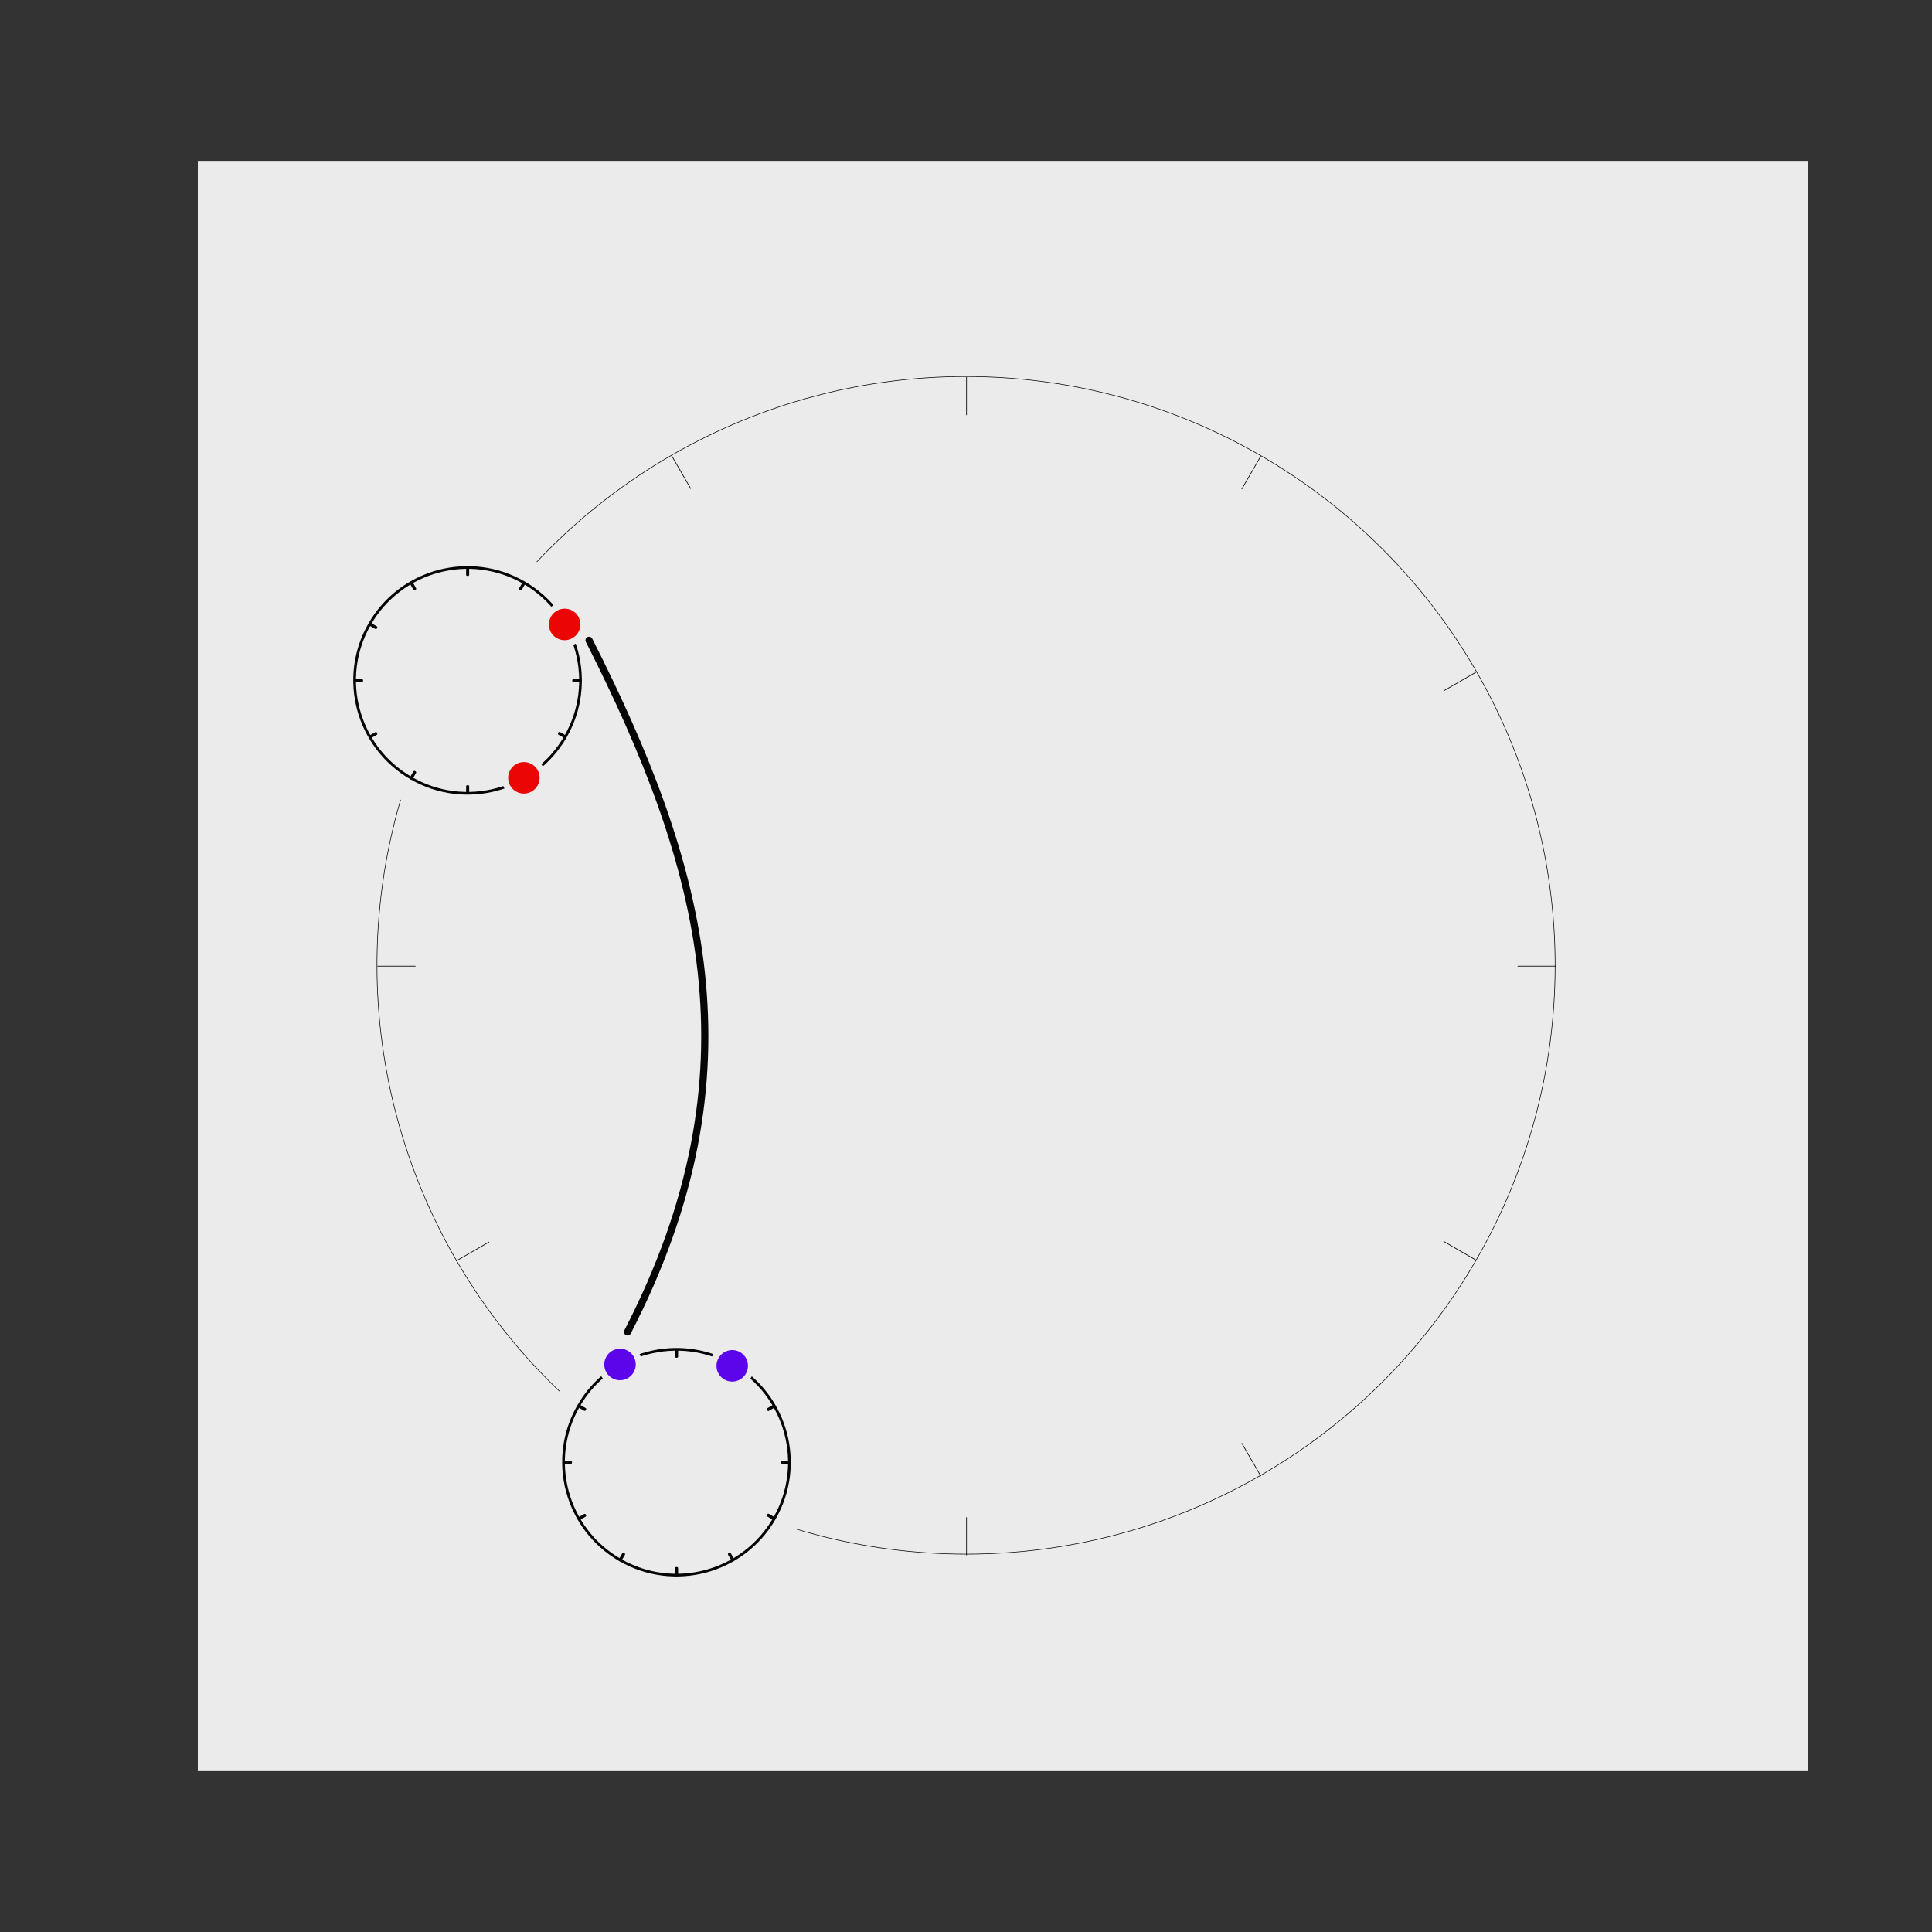 <?xml version="1.0" encoding="UTF-8" standalone="no"?>
<!DOCTYPE svg PUBLIC "-//W3C//DTD SVG 1.1//EN" "http://www.w3.org/Graphics/SVG/1.1/DTD/svg11.dtd">
<svg width="100%" height="100%" viewBox="0 0 1801 1801" version="1.1" xmlns="http://www.w3.org/2000/svg" xmlns:xlink="http://www.w3.org/1999/xlink" xml:space="preserve" xmlns:serif="http://www.serif.com/" style="fill-rule:evenodd;clip-rule:evenodd;stroke-linecap:square;stroke-linejoin:round;stroke-miterlimit:1.5;">
    <rect x="0" y="0" width="1801" height="1801" fill="#333333" stroke="none"/>
    <g transform="matrix(1,0,0,1,-10568,-12321)">
        <g id="RELOOP9" transform="matrix(1,0,0,1,10568.9,12321.5)">
            <g opacity="0.9">
                <rect x="0" y="0" width="1800" height="1800" style="fill:none;"/>
                <g transform="matrix(1,0,0,1,183.517,149.453)">
                    <rect x="0" y="0" width="1501.06" height="1501.09" style="fill:white;"/>
                </g>
                <g id="Meta-Ring-and-Background" serif:id="Meta-Ring and Background" transform="matrix(-1.098,0,0,-1.098,1706.03,2099.12)">
                    <g transform="matrix(0.546,-0.945,0.954,0.551,-641.299,1170.26)">
                        <ellipse cx="692" cy="1046" rx="458" ry="454" style="fill:none;stroke:black;stroke-width:0.46px;"/>
                    </g>
                    <g transform="matrix(0.5,-0.866,0.63,0.364,-412.931,1316.59)">
                        <path d="M768,524.038L768,568" style="fill:none;stroke:black;stroke-width:0.57px;"/>
                    </g>
                    <g transform="matrix(0.5,-0.866,0.63,0.364,425.349,1800.57)">
                        <path d="M768,524.038L768,568" style="fill:none;stroke:black;stroke-width:0.57px;"/>
                    </g>
                    <g transform="matrix(-0.866,-0.5,0.364,-0.63,1442.63,1400.58)">
                        <path d="M768,524.038L768,568" style="fill:none;stroke:black;stroke-width:0.57px;"/>
                    </g>
                    <g transform="matrix(-0.866,-0.5,0.364,-0.63,958.61,2238.93)">
                        <path d="M768,524.038L768,568" style="fill:none;stroke:black;stroke-width:0.57px;"/>
                    </g>
                    <g transform="matrix(0.866,-0.5,0.364,0.63,-371.594,713.016)">
                        <path d="M768,524.038L768,568" style="fill:none;stroke:black;stroke-width:0.57px;"/>
                    </g>
                    <g transform="matrix(0.866,-0.5,0.364,0.63,112.404,1551.33)">
                        <path d="M768,524.038L768,568" style="fill:none;stroke:black;stroke-width:0.57px;"/>
                    </g>
                    <g transform="matrix(-0.5,-0.866,0.63,-0.364,1193.38,1713.55)">
                        <path d="M768,524.038L768,568" style="fill:none;stroke:black;stroke-width:0.57px;"/>
                    </g>
                    <g transform="matrix(-0.5,-0.866,0.63,-0.364,355.038,2197.57)">
                        <path d="M768,524.038L768,568" style="fill:none;stroke:black;stroke-width:0.57px;"/>
                    </g>
                    <g transform="matrix(1,0,0,0.727,-34,210.969)">
                        <path d="M768,524.038L768,568" style="fill:none;stroke:black;stroke-width:0.57px;"/>
                    </g>
                    <g transform="matrix(1,0,0,0.727,-34,1179)">
                        <path d="M768,524.038L768,568" style="fill:none;stroke:black;stroke-width:0.57px;"/>
                    </g>
                    <g transform="matrix(6.12323e-17,-1,0.727,4.45181e-17,821.022,1859.96)">
                        <path d="M768,524.038L768,568" style="fill:none;stroke:black;stroke-width:0.57px;"/>
                    </g>
                    <g transform="matrix(6.12323e-17,-1,0.727,4.45181e-17,-146.974,1859.96)">
                        <path d="M768,524.038L768,568" style="fill:none;stroke:black;stroke-width:0.57px;"/>
                    </g>
                </g>
                <g id="Child-Rings" serif:id="Child Rings" transform="matrix(-1,0,0,-1,1397.16,903.666)">
                    <g id="_10" serif:id="10" transform="matrix(0.25,0,0,0.25,770.305,14.048)">
                        <g id="Ring-and-Background" serif:id="Ring and Background" transform="matrix(1,0,0,1,50.392,-72.354)">
                            <g id="white-background" serif:id="white background" transform="matrix(-3.843,0,0,-4.022,13582.9,30283.5)">
                                <ellipse cx="3348" cy="7256.93" rx="133" ry="127.074" style="fill:white;"/>
                            </g>
                            <g id="Ring" transform="matrix(0.842,0,0,0.842,98.812,175.77)">
                                <g transform="matrix(0.546,-0.945,0.954,0.551,-641.299,1170.26)">
                                    <ellipse cx="692" cy="1046" rx="458" ry="454" style="fill:none;stroke:black;stroke-width:10.83px;stroke-linecap:round;"/>
                                </g>
                                <g transform="matrix(0.5,-0.866,0.63,0.364,-412.931,1316.59)">
                                    <path d="M768,524.038L768,568" style="fill:none;stroke:black;stroke-width:13.59px;stroke-linecap:round;"/>
                                </g>
                                <g transform="matrix(0.5,-0.866,0.63,0.364,425.349,1800.57)">
                                    <path d="M768,524.038L768,568" style="fill:none;stroke:black;stroke-width:13.59px;stroke-linecap:round;"/>
                                </g>
                                <g transform="matrix(-0.866,-0.5,0.364,-0.63,1442.63,1400.58)">
                                    <path d="M768,524.038L768,568" style="fill:none;stroke:black;stroke-width:13.59px;stroke-linecap:round;"/>
                                </g>
                                <g transform="matrix(-0.866,-0.5,0.364,-0.63,958.61,2238.93)">
                                    <path d="M768,524.038L768,568" style="fill:none;stroke:black;stroke-width:13.59px;stroke-linecap:round;"/>
                                </g>
                                <g transform="matrix(0.866,-0.5,0.364,0.63,-371.594,713.016)">
                                    <path d="M768,524.038L768,568" style="fill:none;stroke:black;stroke-width:13.59px;stroke-linecap:round;"/>
                                </g>
                                <g transform="matrix(0.866,-0.5,0.364,0.63,112.404,1551.33)">
                                    <path d="M768,524.038L768,568" style="fill:none;stroke:black;stroke-width:13.59px;stroke-linecap:round;"/>
                                </g>
                                <g transform="matrix(-0.5,-0.866,0.63,-0.364,1193.38,1713.55)">
                                    <path d="M768,524.038L768,568" style="fill:none;stroke:black;stroke-width:13.59px;stroke-linecap:round;"/>
                                </g>
                                <g transform="matrix(-0.5,-0.866,0.63,-0.364,355.038,2197.57)">
                                    <path d="M768,524.038L768,568" style="fill:none;stroke:black;stroke-width:13.59px;stroke-linecap:round;"/>
                                </g>
                                <g transform="matrix(1,0,0,0.727,-34,210.969)">
                                    <path d="M768,524.038L768,568" style="fill:none;stroke:black;stroke-width:13.59px;stroke-linecap:round;"/>
                                </g>
                                <g transform="matrix(1,0,0,0.727,-34,1179)">
                                    <path d="M768,524.038L768,568" style="fill:none;stroke:black;stroke-width:13.59px;stroke-linecap:round;"/>
                                </g>
                                <g transform="matrix(6.12323e-17,-1,0.727,4.45181e-17,821.022,1859.96)">
                                    <path d="M768,524.038L768,568" style="fill:none;stroke:black;stroke-width:13.59px;stroke-linecap:round;"/>
                                </g>
                                <g transform="matrix(6.12323e-17,-1,0.727,4.45181e-17,-146.974,1859.96)">
                                    <path d="M768,524.038L768,568" style="fill:none;stroke:black;stroke-width:13.59px;stroke-linecap:round;"/>
                                </g>
                            </g>
                        </g>
                        <g id="Notes" transform="matrix(1,0,0,1,16.392,-4.392)">
                            <g id="_5" serif:id="5" transform="matrix(1.072,-1.856,1.884,1.088,-1271.91,1513.43)">
                                <ellipse cx="766" cy="526.5" rx="33" ry="32.5" style="fill:rgb(255,0,0);stroke:white;stroke-width:11.11px;stroke-linecap:round;"/>
                            </g>
                            <g id="_2" serif:id="2" transform="matrix(1.072,-1.856,1.884,1.088,-1423.86,2085.36)">
                                <ellipse cx="766" cy="526.5" rx="33" ry="32.5" style="fill:rgb(255,0,0);stroke:white;stroke-width:11.11px;stroke-linecap:round;"/>
                            </g>
                        </g>
                        <g id="Root-Markers" serif:id="Root Markers">
                        </g>
                    </g>
					<a xlink:href="PRE-RELOOP10.svg">
                    <g id="_7" serif:id="7" transform="matrix(0.25,0,0,0.25,575.567,-714.769)">
                        <g id="Ring-and-Background1" serif:id="Ring and Background" transform="matrix(1,0,0,1,50.392,-72.354)">
                            <g id="white-background1" serif:id="white background" transform="matrix(-3.843,0,0,-4.022,13582.9,30283.5)">
                                <ellipse cx="3348" cy="7256.93" rx="133" ry="127.074" style="fill:white;"/>
                            </g>
                            <g id="Ring1" serif:id="Ring" transform="matrix(0.842,0,0,0.842,98.812,175.77)">
                                <g transform="matrix(0.546,-0.945,0.954,0.551,-641.299,1170.26)">
                                    <ellipse cx="692" cy="1046" rx="458" ry="454" style="fill:none;stroke:black;stroke-width:10.83px;stroke-linecap:round;"/>
                                </g>
                                <g transform="matrix(0.5,-0.866,0.63,0.364,-412.931,1316.59)">
                                    <path d="M768,524.038L768,568" style="fill:none;stroke:black;stroke-width:13.59px;stroke-linecap:round;"/>
                                </g>
                                <g transform="matrix(0.5,-0.866,0.63,0.364,425.349,1800.57)">
                                    <path d="M768,524.038L768,568" style="fill:none;stroke:black;stroke-width:13.59px;stroke-linecap:round;"/>
                                </g>
                                <g transform="matrix(-0.866,-0.5,0.364,-0.63,1442.63,1400.58)">
                                    <path d="M768,524.038L768,568" style="fill:none;stroke:black;stroke-width:13.59px;stroke-linecap:round;"/>
                                </g>
                                <g transform="matrix(-0.866,-0.5,0.364,-0.63,958.61,2238.93)">
                                    <path d="M768,524.038L768,568" style="fill:none;stroke:black;stroke-width:13.59px;stroke-linecap:round;"/>
                                </g>
                                <g transform="matrix(0.866,-0.5,0.364,0.63,-371.594,713.016)">
                                    <path d="M768,524.038L768,568" style="fill:none;stroke:black;stroke-width:13.59px;stroke-linecap:round;"/>
                                </g>
                                <g transform="matrix(0.866,-0.5,0.364,0.63,112.404,1551.33)">
                                    <path d="M768,524.038L768,568" style="fill:none;stroke:black;stroke-width:13.59px;stroke-linecap:round;"/>
                                </g>
                                <g transform="matrix(-0.5,-0.866,0.63,-0.364,1193.38,1713.55)">
                                    <path d="M768,524.038L768,568" style="fill:none;stroke:black;stroke-width:13.59px;stroke-linecap:round;"/>
                                </g>
                                <g transform="matrix(-0.5,-0.866,0.63,-0.364,355.038,2197.57)">
                                    <path d="M768,524.038L768,568" style="fill:none;stroke:black;stroke-width:13.59px;stroke-linecap:round;"/>
                                </g>
                                <g transform="matrix(1,0,0,0.727,-34,210.969)">
                                    <path d="M768,524.038L768,568" style="fill:none;stroke:black;stroke-width:13.59px;stroke-linecap:round;"/>
                                </g>
                                <g transform="matrix(1,0,0,0.727,-34,1179)">
                                    <path d="M768,524.038L768,568" style="fill:none;stroke:black;stroke-width:13.59px;stroke-linecap:round;"/>
                                </g>
                                <g transform="matrix(6.12323e-17,-1,0.727,4.45181e-17,821.022,1859.96)">
                                    <path d="M768,524.038L768,568" style="fill:none;stroke:black;stroke-width:13.59px;stroke-linecap:round;"/>
                                </g>
                                <g transform="matrix(6.12323e-17,-1,0.727,4.45181e-17,-146.974,1859.96)">
                                    <path d="M768,524.038L768,568" style="fill:none;stroke:black;stroke-width:13.59px;stroke-linecap:round;"/>
                                </g>
                            </g>
                        </g>
                        <g id="Notes1" serif:id="Notes" transform="matrix(1,0,0,1,16.392,-4.392)">
                            <g id="_11" serif:id="11" transform="matrix(1.072,-1.856,1.884,1.088,-851.373,2241.13)">
                                <ellipse cx="766" cy="526.5" rx="33" ry="32.5" style="fill:rgb(97,0,255);stroke:white;stroke-width:11.11px;stroke-linecap:round;"/>
                            </g>
                            <g id="_1" serif:id="1" transform="matrix(1.072,-1.856,1.884,1.088,-1269.79,2236.07)">
                                <ellipse cx="766" cy="526.5" rx="33" ry="32.5" style="fill:rgb(97,0,255);stroke:white;stroke-width:11.11px;stroke-linecap:round;"/>
                            </g>
                        </g>
                        <g id="Root-Markers1" serif:id="Root Markers">
                        </g>
                    </g>
					</a>
                </g>
                <g transform="matrix(1,0,0,1,-10530,-4419.09)">
                    <path d="M11078.2,5015.43C11184.5,5225.21 11239.1,5417.88 11114.1,5660.24" style="fill:none;stroke:black;stroke-width:6.67px;stroke-linecap:round;"/>
                </g>
            </g>
        </g>
    </g>
</svg>
